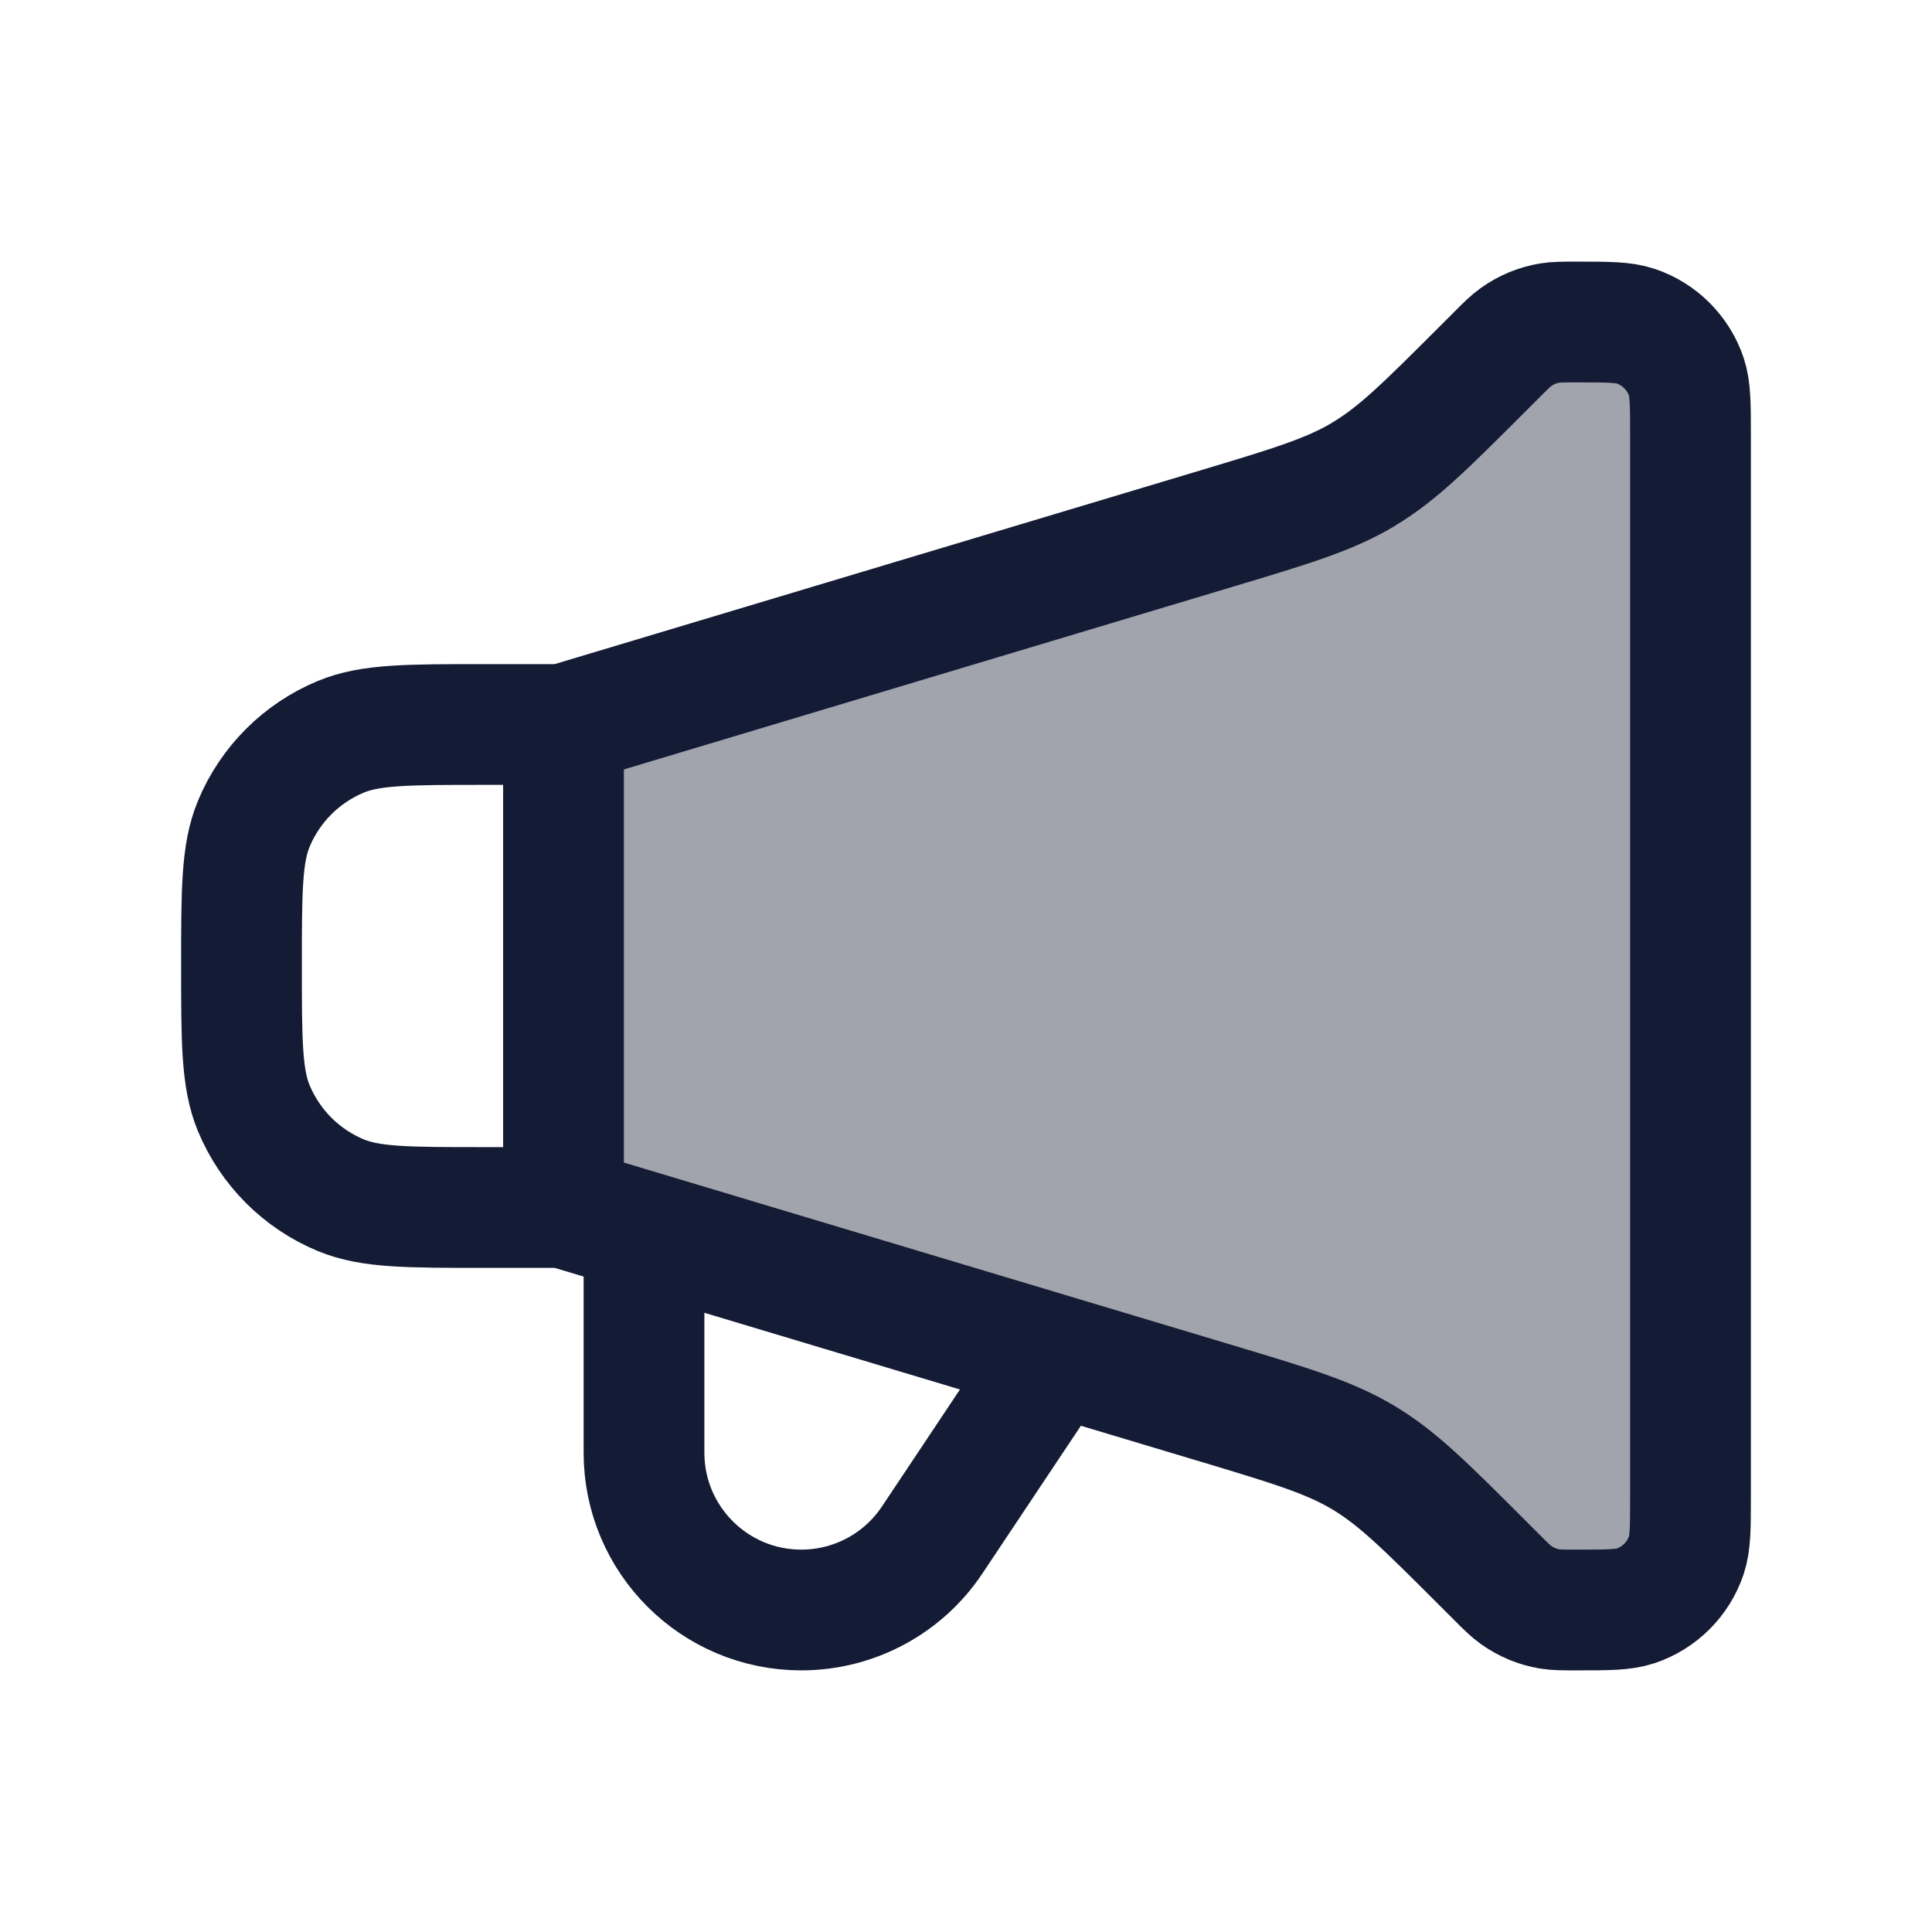 <svg width="24" height="24" viewBox="0 0 24 24" fill="none" xmlns="http://www.w3.org/2000/svg">
<rect width="24" height="24" fill="white"/>
<path opacity="0.4" d="M15.08 6.576L7 9V15L15.08 17.424C16.029 17.709 16.504 17.851 16.926 18.101L16.946 18.113C17.366 18.366 17.717 18.717 18.418 19.418L18.586 19.586C18.705 19.705 18.765 19.765 18.831 19.812C18.956 19.902 19.1 19.962 19.252 19.987C19.333 20 19.417 20 19.586 20C19.971 20 20.164 20 20.32 19.948C20.616 19.848 20.848 19.616 20.948 19.32C21 19.164 21 18.971 21 18.586V5.414C21 5.029 21 4.836 20.948 4.68C20.848 4.385 20.616 4.152 20.32 4.052C20.164 4 19.971 4 19.586 4C19.417 4 19.333 4 19.252 4.013C19.1 4.038 18.956 4.098 18.831 4.188C18.765 4.235 18.705 4.295 18.586 4.414L18.418 4.582C17.717 5.283 17.366 5.634 16.946 5.886L16.926 5.899C16.504 6.149 16.029 6.291 15.08 6.576Z" fill="#141B34"/>
<path d="M7 9V15" stroke="#141B34" stroke-width="1.5" stroke-linecap="round" stroke-linejoin="round"/>
<path d="M7 9H6C5.068 9 4.602 9 4.235 9.152C3.745 9.355 3.355 9.745 3.152 10.235C3 10.602 3 11.068 3 12C3 12.932 3 13.398 3.152 13.765C3.355 14.255 3.745 14.645 4.235 14.848C4.602 15 5.068 15 6 15H7L15.08 17.424C16.029 17.709 16.504 17.851 16.926 18.101L16.946 18.113C17.366 18.366 17.717 18.717 18.418 19.418L18.586 19.586C18.705 19.705 18.765 19.765 18.831 19.812C18.956 19.902 19.1 19.962 19.252 19.987C19.333 20 19.417 20 19.586 20C19.971 20 20.164 20 20.32 19.948C20.616 19.848 20.848 19.616 20.948 19.32C21 19.164 21 18.971 21 18.586V5.414C21 5.029 21 4.836 20.948 4.68C20.848 4.385 20.616 4.152 20.32 4.052C20.164 4 19.971 4 19.586 4C19.417 4 19.333 4 19.252 4.013C19.1 4.038 18.956 4.098 18.831 4.188C18.765 4.235 18.705 4.295 18.586 4.414L18.418 4.582C17.717 5.283 17.366 5.634 16.946 5.886L16.926 5.899C16.504 6.149 16.029 6.291 15.08 6.576L7 9Z" stroke="#141B34" stroke-width="1.5" stroke-linecap="round" stroke-linejoin="round"/>
<path d="M8 15.5V18.046C8 19.125 8.875 20 9.954 20C10.607 20 11.218 19.674 11.58 19.13L13 17" stroke="#141B34" stroke-width="1.5" stroke-linecap="round" stroke-linejoin="round"/>
</svg>

